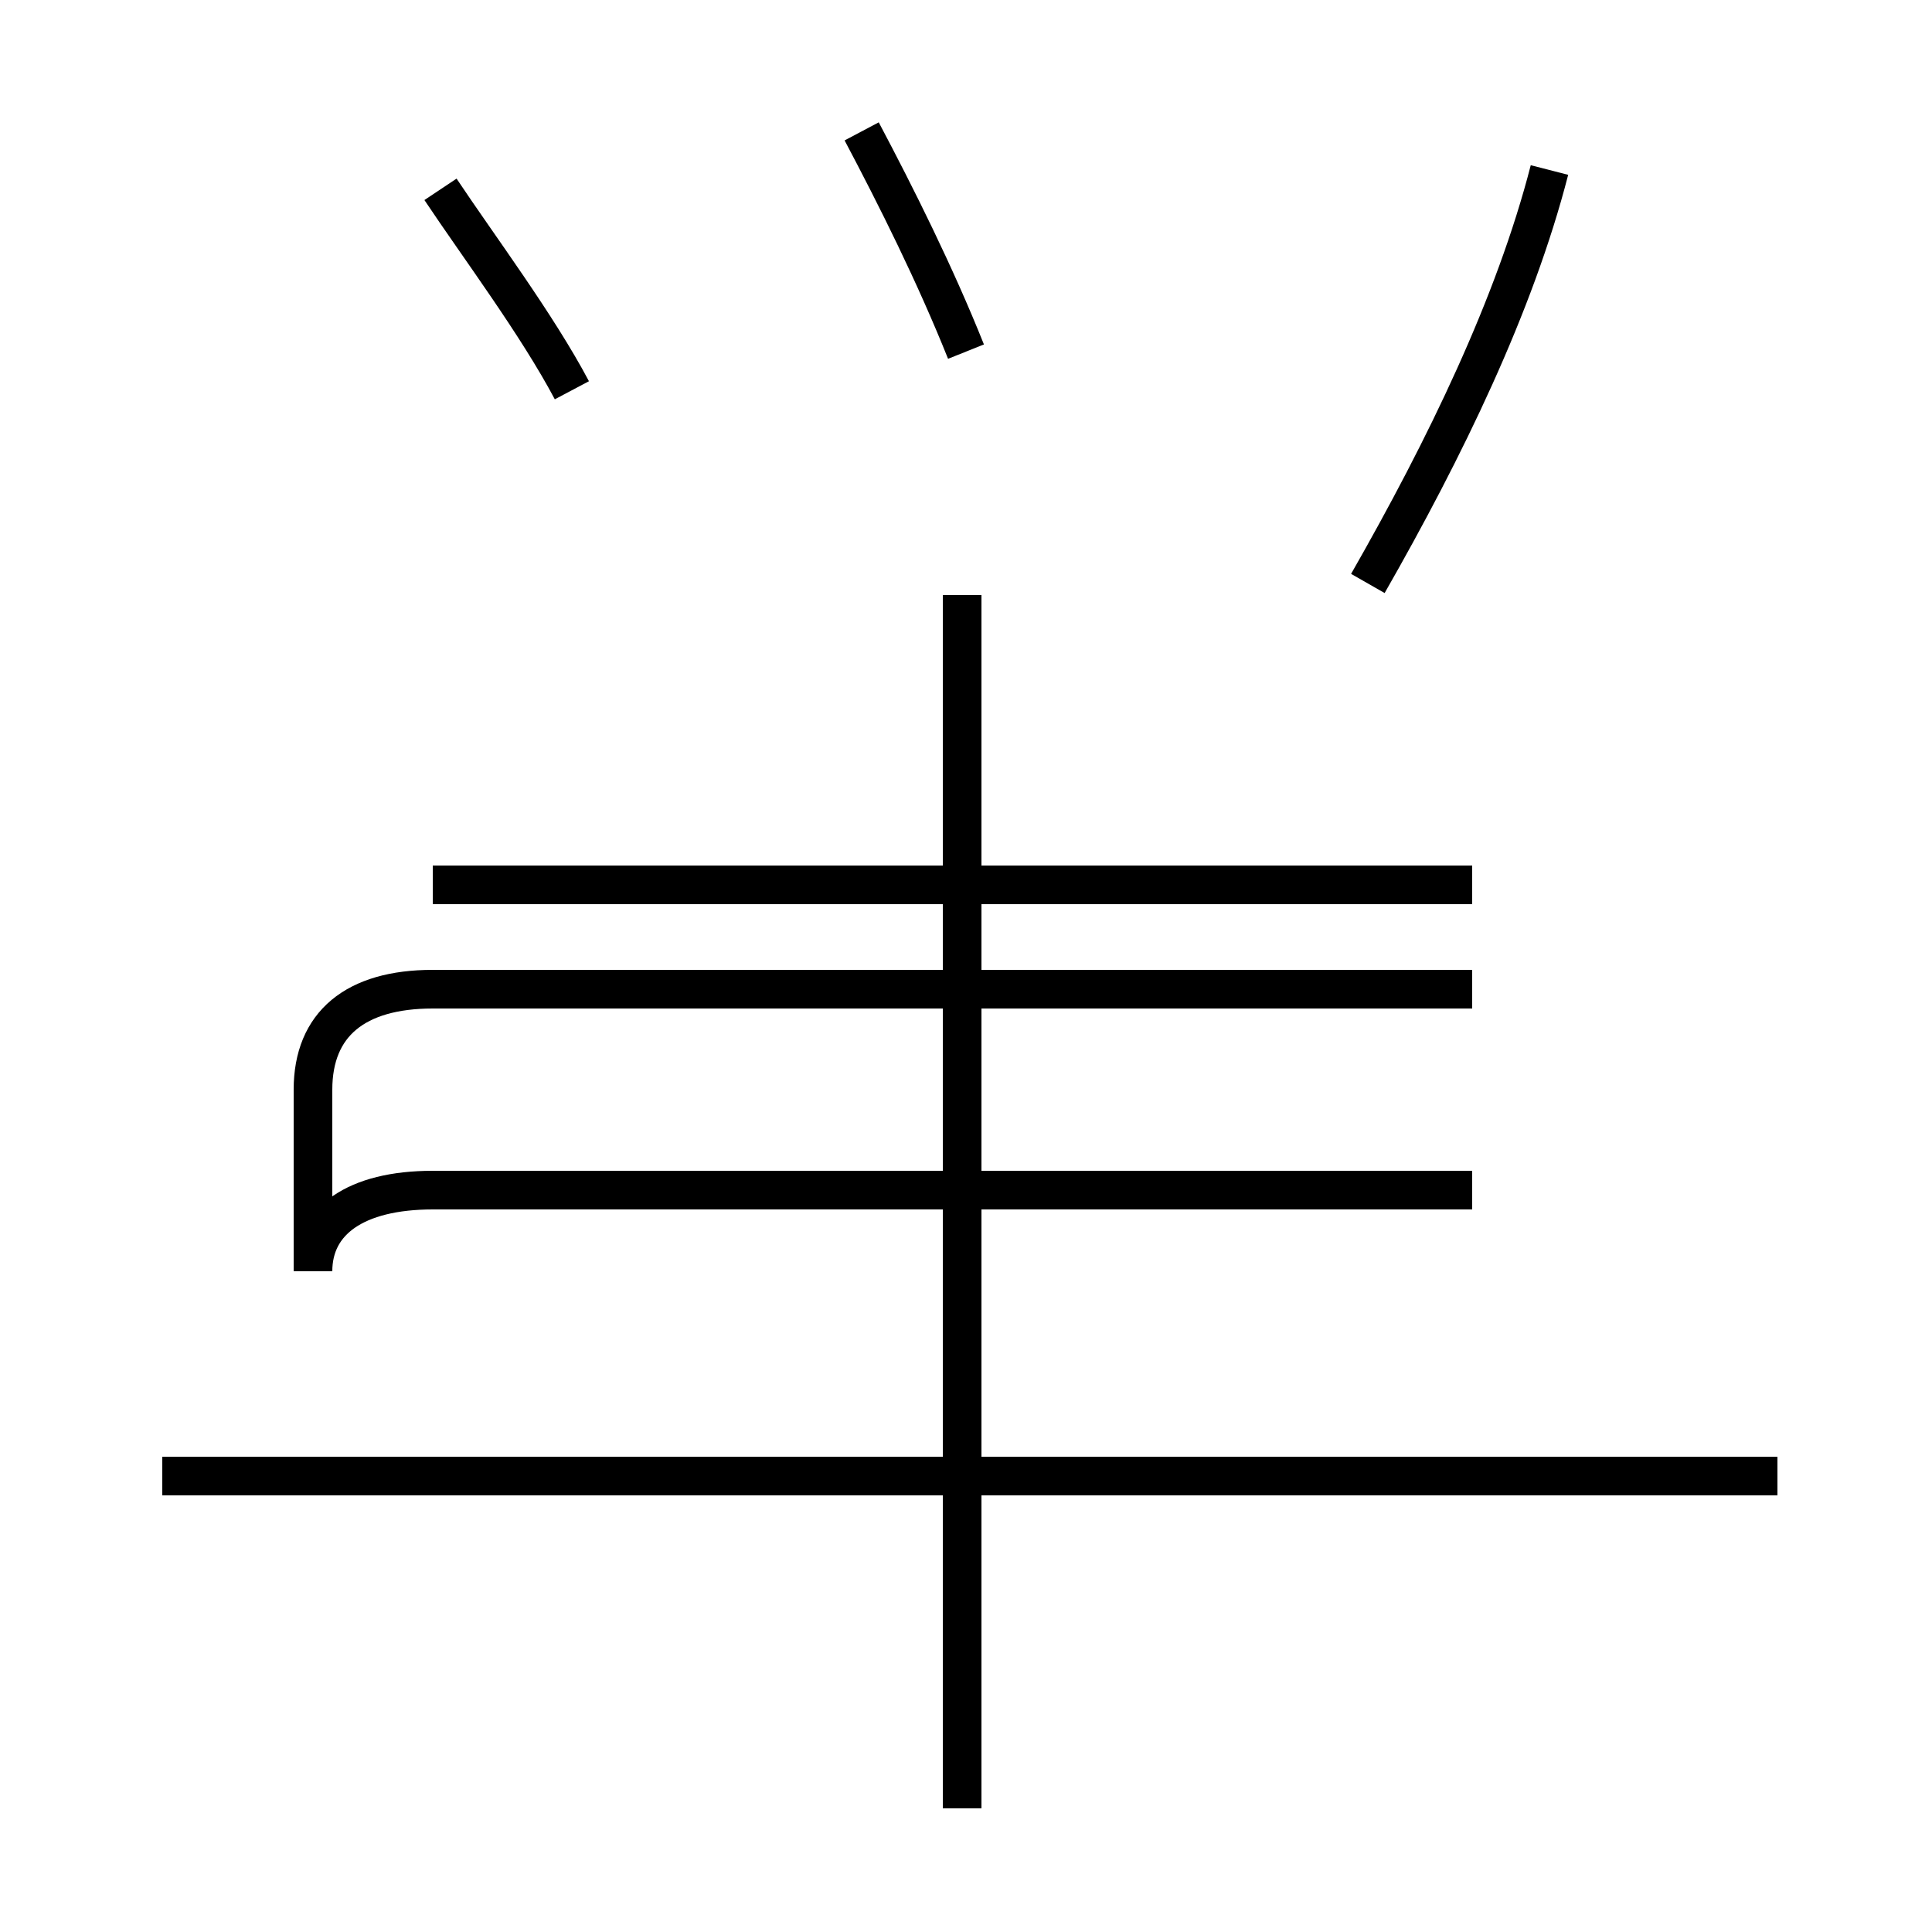 <?xml version='1.0' encoding='utf8'?>
<svg viewBox="0.0 -44.0 50.0 50.0" version="1.1" xmlns="http://www.w3.org/2000/svg">
<rect x="0.0" y="-44.0" width="50.0" height="50.0" fill="#808080" stroke="none"/>
<rect x="-1000" y="-1000" width="2000" height="2000" stroke="white" fill="white"/>
<g style="fill:none; stroke:#000000;  stroke-width:1">
<path d="M 14.8 33.9 C 13.9 35.6 12.4 37.6 11.4 39.1 M 25.0 34.9 C 24.2 36.9 23.2 38.9 22.3 40.6 M 24.9 -2.8 L 24.9 28.6 M 46.0 5.8 L 4.2 5.8 M 38.1 21.1 L 11.2 21.1 M 38.1 13.2 L 11.2 13.2 C 9.2 13.2 8.1 12.4 8.1 11.1 L 8.1 15.8 C 8.1 17.5 9.2 18.4 11.2 18.4 L 38.1 18.4 M 35.4 28.9 C 37.4 32.4 39.2 36.1 40.1 39.6" transform="scale(1, -1)" />
</g>
</svg>